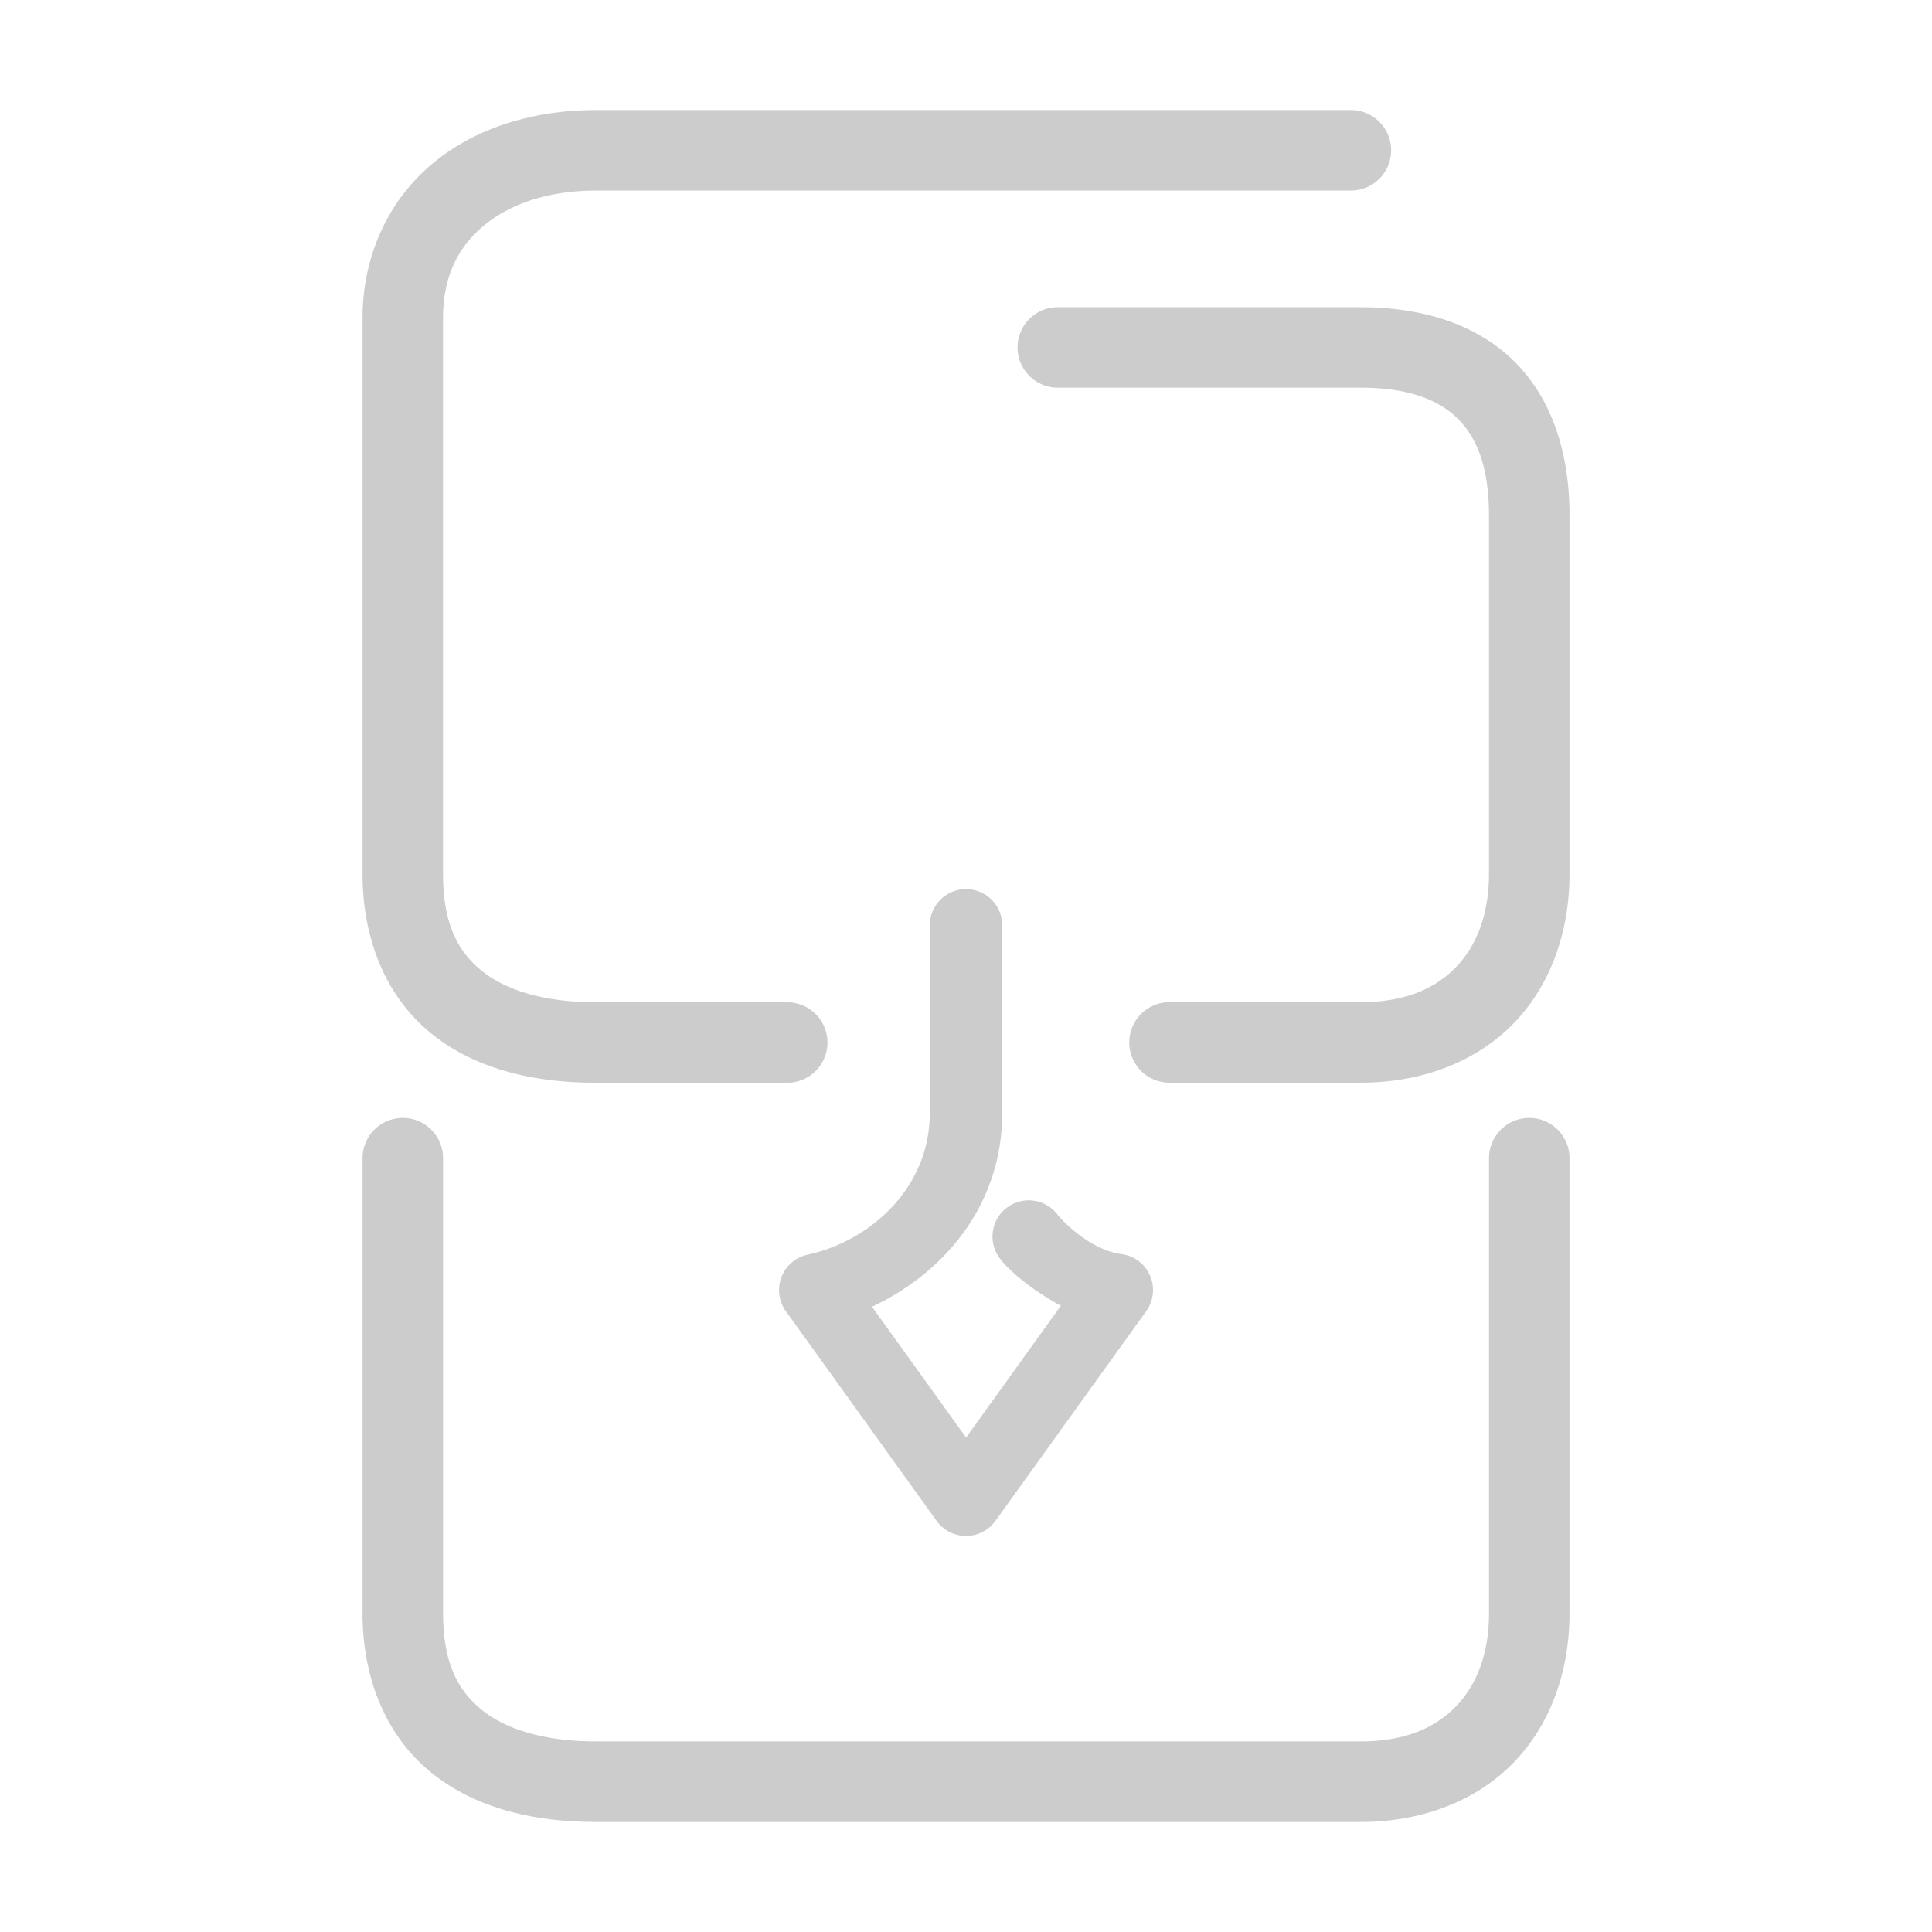 <svg xmlns="http://www.w3.org/2000/svg" width="48" height="48">
	<path d="m 14.81,2.734 c -1.586,0 -3.028,0.453 -4.094,1.355 C 9.65,4.992 9.007,6.357 9.007,7.904 V 21.709 c 0,1.681 0.62,3.088 1.707,3.967 1.087,0.879 2.525,1.225 4.096,1.225 h 4.748 a 1,1 0 0 0 1,-1 1,1 0 0 0 -1,-1 h -4.748 c -1.271,0 -2.235,-0.291 -2.838,-0.779 -0.603,-0.488 -0.965,-1.179 -0.965,-2.412 V 7.904 c 0,-1.027 0.364,-1.748 1,-2.287 0.636,-0.539 1.598,-0.883 2.803,-0.883 h 18.752 a 1,1 0 0 0 1,-1 1,1 0 0 0 -1,-1 z m 11.471,4.898 a 1,1 0 0 0 -1,1 1,1 0 0 0 1,1 h 7.523 c 1.162,0 1.917,0.288 2.398,0.756 0.482,0.468 0.791,1.2 0.791,2.414 v 8.906 c 0,1.013 -0.306,1.786 -0.818,2.318 -0.513,0.532 -1.262,0.873 -2.371,0.873 h -4.748 a 1,1 0 0 0 -1,1 1,1 0 0 0 1,1 h 4.748 c 1.547,0 2.893,-0.532 3.811,-1.484 0.918,-0.952 1.379,-2.276 1.379,-3.707 v -8.906 c 0,-1.577 -0.453,-2.929 -1.398,-3.848 C 36.649,8.036 35.31,7.633 33.804,7.633 Z M 24.001,22.09 a 0.9,0.9 0 0 0 -0.9,0.9 v 4.656 c 0,1.921 -1.549,3.209 -3.033,3.525 a 0.9,0.9 0 0 0 -0.543,1.406 l 3.744,5.207 a 0.9,0.9 0 0 0 1.463,0 l 3.744,-5.207 a 0.9,0.9 0 0 0 -0.617,-1.42 c -0.693,-0.088 -1.365,-0.703 -1.596,-0.994 a 0.9,0.9 0 0 0 -1.264,-0.146 0.9,0.9 0 0 0 -0.146,1.264 c 0.271,0.343 0.821,0.789 1.504,1.16 l -2.355,3.275 -2.338,-3.25 c 1.746,-0.816 3.236,-2.488 3.236,-4.82 v -4.656 a 0.9,0.9 0 0 0 -0.898,-0.9 z M 10.007,27.775 a 1,1 0 0 0 -1,1 v 11.299 c 0,1.681 0.62,3.086 1.707,3.965 1.087,0.879 2.525,1.227 4.096,1.227 h 18.994 c 1.547,0 2.893,-0.534 3.811,-1.486 0.918,-0.952 1.379,-2.274 1.379,-3.705 V 28.775 a 1,1 0 0 0 -1,-1 1,1 0 0 0 -1,1 v 11.299 c 0,1.013 -0.306,1.786 -0.818,2.318 -0.513,0.532 -1.262,0.873 -2.371,0.873 h -18.994 c -1.271,0 -2.235,-0.293 -2.838,-0.781 -0.603,-0.488 -0.965,-1.177 -0.965,-2.41 V 28.775 a 1,1 0 0 0 -1,-1 z" fill="#cccccc"/>
</svg>
